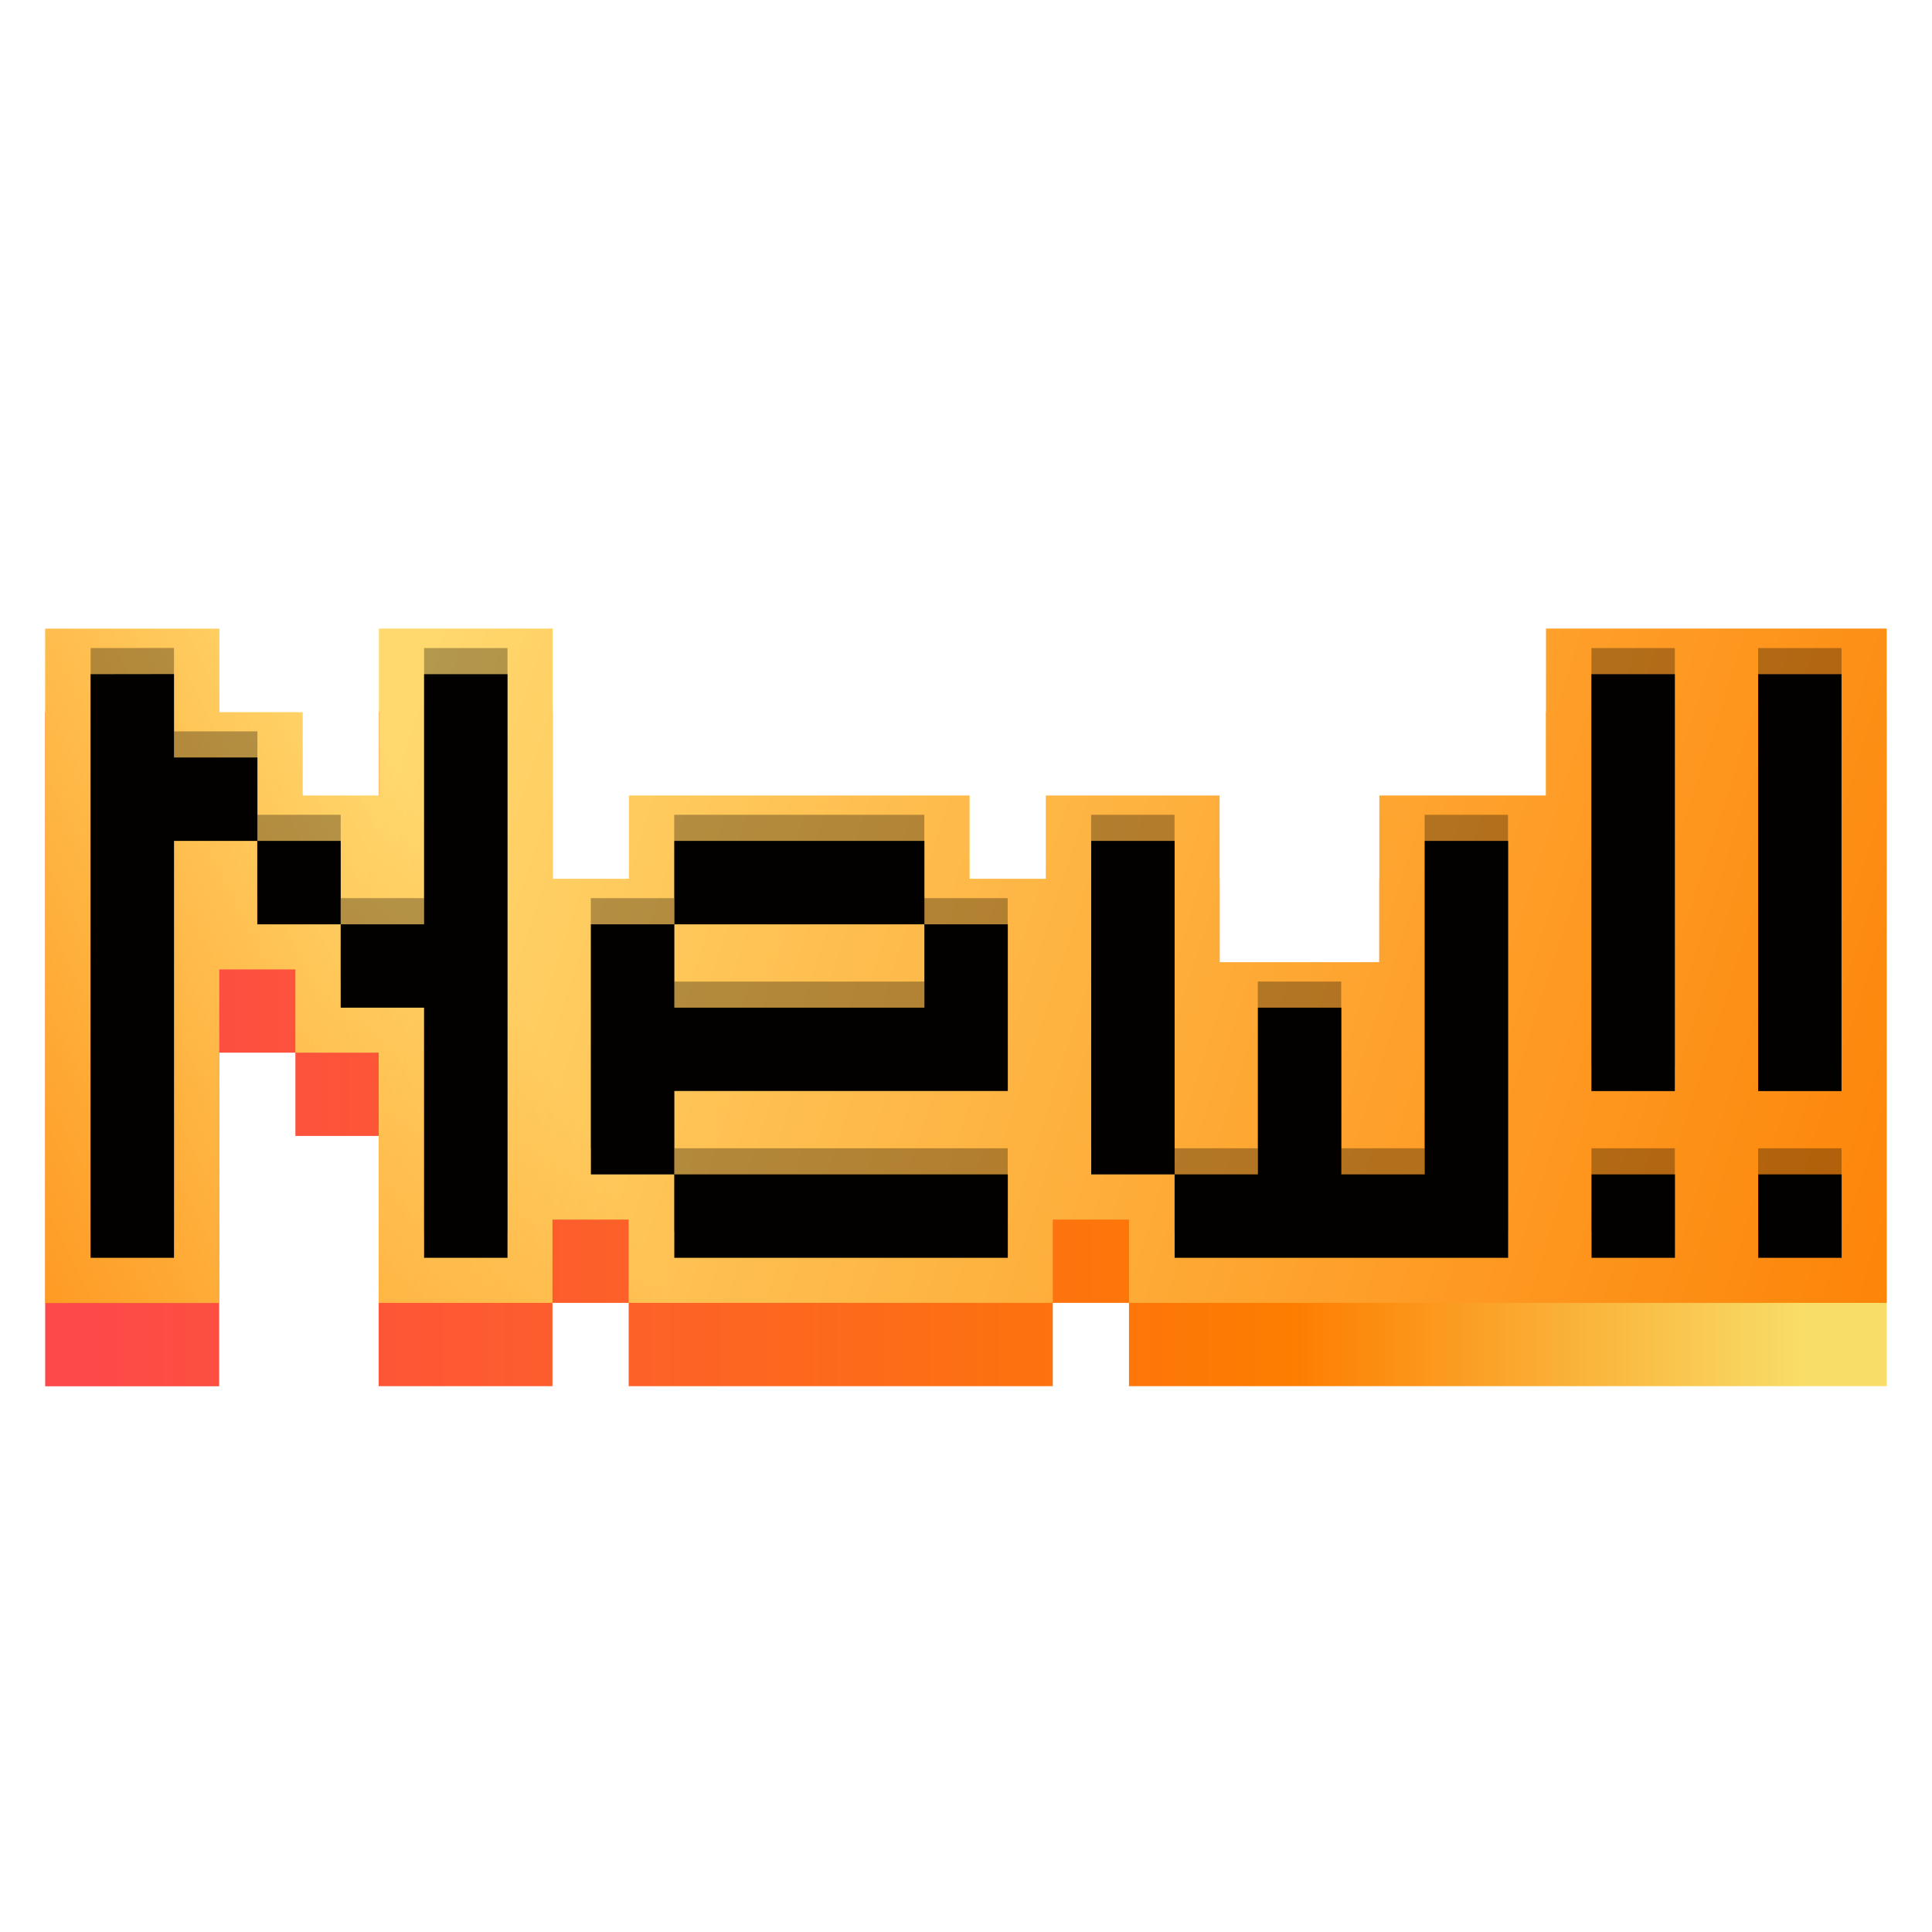 <svg width="64" height="64" version="1.1" viewBox="0 0 16.933 16.933" xmlns="http://www.w3.org/2000/svg" xmlns:xlink="http://www.w3.org/1999/xlink"><defs><linearGradient id="a" x1=".724" x2="15.835" y1="288.91" y2="288.91" gradientTransform="translate(-1.4e-7 -279.34)" gradientUnits="userSpaceOnUse"><stop stop-color="#fd4949" offset="0"/><stop stop-color="#fd7d00" offset=".7"/><stop stop-color="#f8de68" offset="1"/></linearGradient><clipPath id="h"><path d="m111 119h177v23h-177z"/></clipPath><clipPath id="g"><path d="m177 130h45v89h-45z"/></clipPath><clipPath id="e"><path d="m111 207h177v89h-177z"/></clipPath><clipPath id="i"><rect width="384" height="384"/></clipPath><g clip-path="url(#i)"></g><linearGradient id="c" x1="17.346" x2="2.986" y1="292.85" y2="288.17" gradientTransform="translate(0,-280.07)" gradientUnits="userSpaceOnUse"><stop stop-color="#fd7d00" offset="0"/><stop stop-color="#ffd86e" offset="1"/></linearGradient><linearGradient id="b" x1="-1.256" x2="5.179" y1="13.354" y2="10.064" gradientUnits="userSpaceOnUse"><stop stop-color="#fd7d00" offset="0"/><stop stop-color="#ff7e00" stop-opacity="0" offset="1"/></linearGradient></defs><g shape-rendering="auto"><path d="m0.396 6.24v5.91h1.525v-2.924h0.668v0.73h0.73v2.193h1.523v-0.73h0.668v0.73h3.717v-0.73h0.668v0.73h6.641v-5.91h-2.986v1.463h-1.461v1.461h-1.4v-1.461h-1.523v0.73h-0.668v-0.73h-2.986v0.73h-0.668v-2.193h-1.523v1.463h-0.668v-0.73h-0.73v-0.732z" color="#000000" color-rendering="auto" dominant-baseline="auto" fill="url(#a)" image-rendering="auto" solid-color="#000000" style="font-feature-settings:normal;font-variant-alternates:normal;font-variant-caps:normal;font-variant-ligatures:normal;font-variant-numeric:normal;font-variant-position:normal;isolation:auto;mix-blend-mode:normal;paint-order:stroke markers fill;shape-padding:0;text-decoration-color:#000000;text-decoration-line:none;text-decoration-style:solid;text-indent:0;text-orientation:mixed;text-transform:none;white-space:normal"/><path d="m0.396 5.51v5.91h1.525v-2.924h0.668v0.73h0.73v2.193h1.523v-0.73h0.668v0.73h3.717v-0.73h0.668v0.73h6.641v-5.91h-2.986v1.463h-1.461v1.461h-1.4v-1.461h-1.523v0.73h-0.668v-0.73h-2.986v0.73h-0.668v-2.193h-1.523v1.463h-0.668v-0.73h-0.73v-0.732z" color="#000000" color-rendering="auto" dominant-baseline="auto" fill="url(#c)" image-rendering="auto" solid-color="#000000" style="font-feature-settings:normal;font-variant-alternates:normal;font-variant-caps:normal;font-variant-ligatures:normal;font-variant-numeric:normal;font-variant-position:normal;isolation:auto;mix-blend-mode:normal;paint-order:stroke markers fill;shape-padding:0;text-decoration-color:#000000;text-decoration-line:none;text-decoration-style:solid;text-indent:0;text-orientation:mixed;text-transform:none;white-space:normal"/><path d="m0.396 5.51v5.91h1.525v-2.924h0.668v0.73h0.73v2.193h1.523v-0.73h0.668v0.73h3.717v-0.73h0.668v0.73h6.641v-5.91h-2.986v1.463h-1.461v1.461h-1.4v-1.461h-1.523v0.73h-0.668v-0.73h-2.986v0.73h-0.668v-2.193h-1.523v1.463h-0.668v-0.73h-0.73v-0.732z" color="#000000" color-rendering="auto" dominant-baseline="auto" fill="url(#b)" image-rendering="auto" solid-color="#000000" style="font-feature-settings:normal;font-variant-alternates:normal;font-variant-caps:normal;font-variant-ligatures:normal;font-variant-numeric:normal;font-variant-position:normal;isolation:auto;mix-blend-mode:normal;paint-order:stroke markers fill;shape-padding:0;text-decoration-color:#000000;text-decoration-line:none;text-decoration-style:solid;text-indent:0;text-orientation:mixed;text-transform:none;white-space:normal"/></g><path d="m0.794 5.68v5.115h0.731v-3.654h0.731v-0.731h-0.731v-0.731zm1.461 1.461v0.731h0.731v-0.731zm0.731 0.731v0.731h0.731v2.192h0.731v-5.115h-0.731v2.192zm10.962-2.192v3.654h0.731v-3.654zm1.461 0v3.654h0.731v-3.654zm-9.5 1.461v0.731h2.192v-0.731h-1.461zm2.192 0.731v0.731h-2.192v-0.731h-0.731v2.192h0.731v-0.731h2.923v-1.461zm-2.192 2.192v0.731h2.923v-0.731h-2.192zm3.654-2.923v2.923h0.731v-2.923zm0.731 2.923v0.731h2.923v-3.654h-0.731v2.923h-0.731v-1.461h-0.731v1.461zm3.654 0v0.731h0.731v-0.731zm1.461 0v0.731h0.731v-0.731z" fill="#020100" opacity=".3" style="paint-order:stroke markers fill"/><path d="m0.794 5.909v5.115h0.731v-3.654h0.731v-0.731h-0.731v-0.731zm1.461 1.461v0.731h0.731v-0.731zm0.731 0.731v0.731h0.731v2.192h0.731v-5.115h-0.731v2.192zm10.962-2.192v3.654h0.731v-3.654zm1.461 0v3.654h0.731v-3.654zm-9.499 1.461v0.731h2.192v-0.731h-1.461zm2.192 0.731v0.731h-2.192v-0.731h-0.731v2.192h0.731v-0.731h2.923v-1.461zm-2.192 2.192v0.731h2.923v-0.731h-2.192zm3.654-2.923v2.923h0.731v-2.923zm0.731 2.923v0.731h2.923v-3.654h-0.731v2.923h-0.731v-1.461h-0.731v1.461zm3.654 0v0.731h0.731v-0.731zm1.461 0v0.731h0.731v-0.731z" fill="#020100" stroke-width=".265" style="paint-order:stroke markers fill"/></svg>
